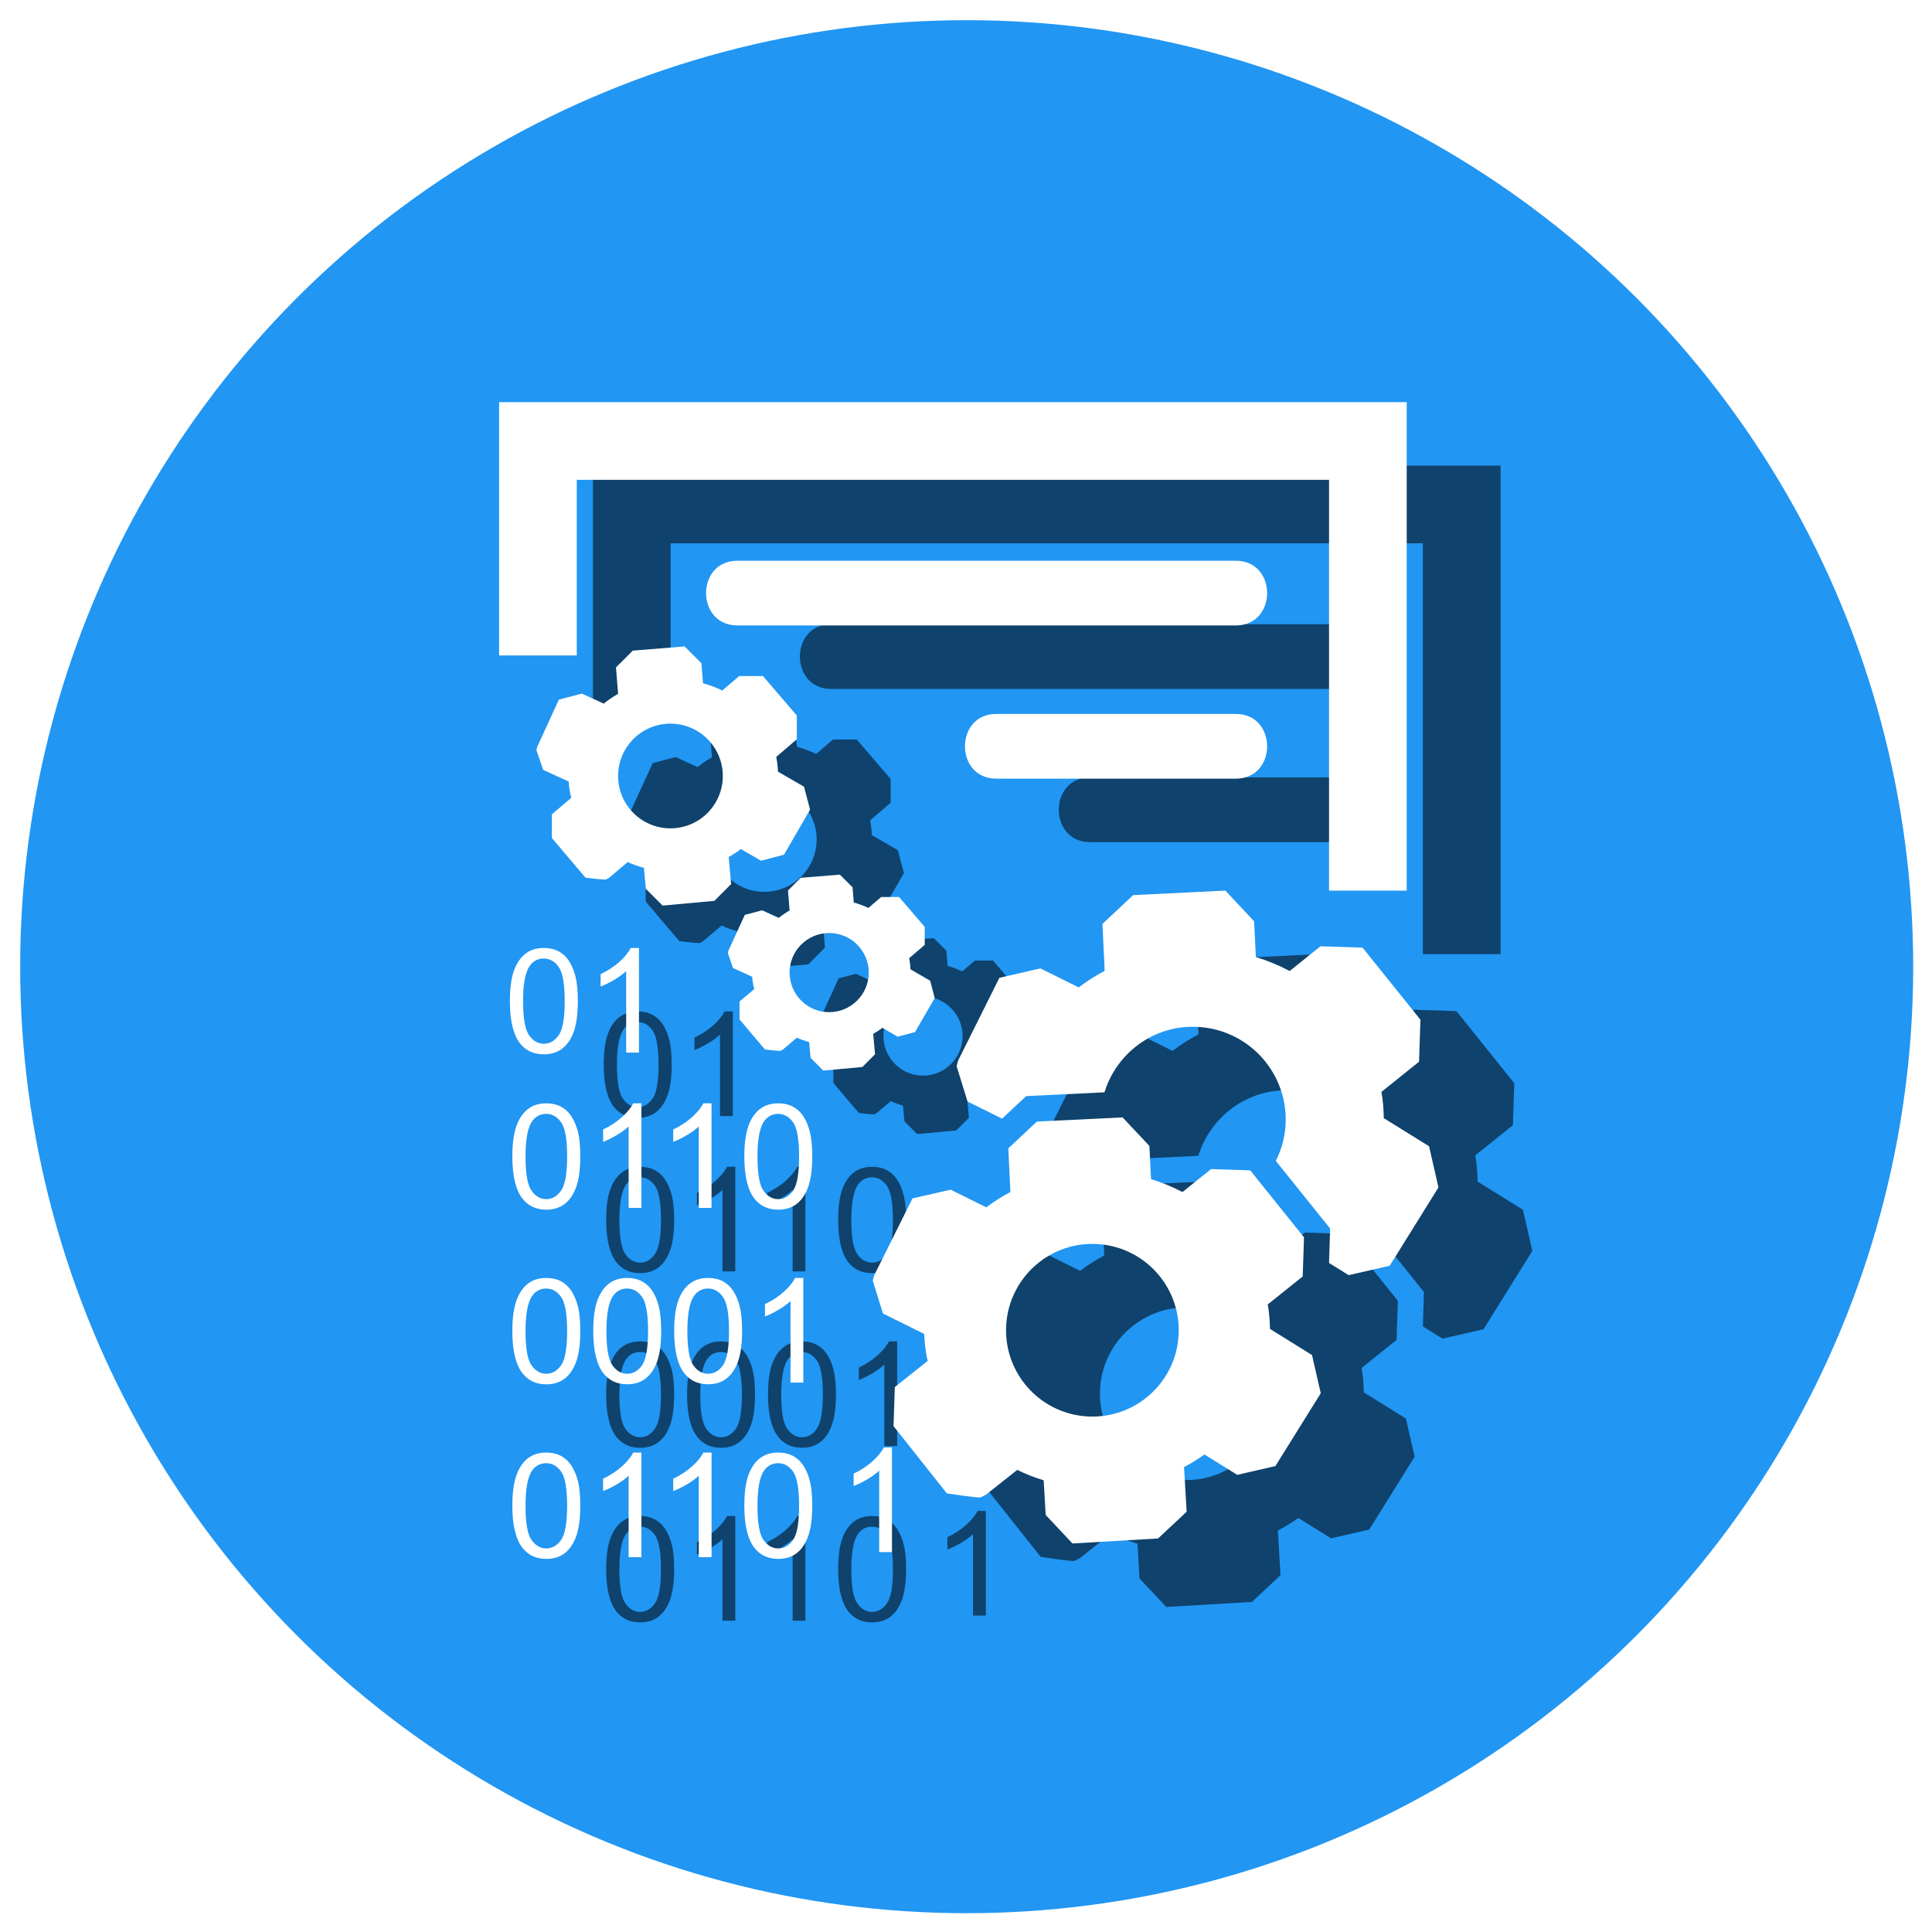 <?xml version="1.0" encoding="UTF-8" standalone="no"?>
<!-- Created with Inkscape (http://www.inkscape.org/) -->

<svg
   xmlns:dc="http://purl.org/dc/elements/1.1/"
   xmlns:cc="http://creativecommons.org/ns#"
   xmlns:rdf="http://www.w3.org/1999/02/22-rdf-syntax-ns#"
   xmlns:svg="http://www.w3.org/2000/svg"
   xmlns="http://www.w3.org/2000/svg"
   xmlns:sodipodi="http://sodipodi.sourceforge.net/DTD/sodipodi-0.dtd"
   xmlns:inkscape="http://www.inkscape.org/namespaces/inkscape"
   width="800"
   height="800"
   viewBox="0 0 800 800"
   id="svg5314"
   version="1.1"
   inkscape:version="0.91 r13725"
   enable-background="new"
   sodipodi:docname="whoisgeek.svg">
  <defs
     id="defs5316">
    <filter
       inkscape:collect="always"
       style="color-interpolation-filters:sRGB"
       id="filter7426"
       x="-0.048"
       width="1.096"
       y="-0.039"
       height="1.078">
      <feGaussianBlur
         inkscape:collect="always"
         stdDeviation="0.729"
         id="feGaussianBlur7428" />
    </filter>
  </defs>
  <sodipodi:namedview
     id="base"
     pagecolor="#ffffff"
     bordercolor="#666666"
     borderopacity="1.0"
     inkscape:pageopacity="0.0"
     inkscape:pageshadow="2"
     inkscape:zoom="0.35"
     inkscape:cx="0.71428571"
     inkscape:cy="62.857143"
     inkscape:document-units="px"
     inkscape:current-layer="layer2"
     showgrid="false"
     units="px"
     inkscape:window-width="1366"
     inkscape:window-height="694"
     inkscape:window-x="0"
     inkscape:window-y="32"
     inkscape:window-maximized="1" />
  <g
     inkscape:label="Layer 1"
     inkscape:groupmode="layer"
     id="layer1"
     transform="translate(0,-252.362)">
    <circle
       style="opacity:1;fill:#2196f3;fill-opacity:1;stroke:#2196f3;stroke-width:1;stroke-opacity:1"
       id="path5866"
       cx="400.286"
       cy="652.648"
       r="391.429" />
  </g>
  <g
     inkscape:groupmode="layer"
     id="layer2"
     inkscape:label="Layer 2"
     style="display:inline">
    <g
       style="opacity:0.556;fill:#000000;fill-opacity:1;filter:url(#filter7426)"
       id="g7376"
       transform="matrix(10.721,0,0,10.721,200.519,192.804)">
      <g
         style="fill:#000000;fill-opacity:1"
         id="g7378">
        <g
           style="fill:#000000;fill-opacity:1"
           id="g7380">
          <path
             style="fill:#000000;fill-opacity:1"
             id="path7382"
             d="m 13.16,18.613 c 0,0 -0.063,-0.694 -0.094,-1.042 0.164,-0.094 0.321,-0.196 0.468,-0.31 0.261,0.15 0.781,0.451 0.781,0.451 l 0.887,-0.233 1.006,-1.739 -0.233,-0.887 c 0,0 -0.67,-0.389 -1.005,-0.581 -0.009,-0.193 -0.03,-0.385 -0.069,-0.569 0.266,-0.229 0.796,-0.682 0.796,-0.682 l 0,-0.917 -1.309,-1.526 -0.917,0 c 0,0 -0.435,0.372 -0.652,0.559 C 12.583,11.023 12.334,10.929 12.074,10.858 12.053,10.6 12.011,10.083 12.011,10.083 L 11.363,9.435 9.36,9.597 8.712,10.245 c 0,0 0.055,0.681 0.082,1.021 C 8.598,11.377 8.413,11.503 8.24,11.644 7.959,11.514 7.394,11.257 7.394,11.257 l -0.887,0.232 -0.839,1.828 -0.029,0.125 0.263,0.762 c 0,0 0.654,0.299 0.982,0.449 0.014,0.216 0.047,0.425 0.101,0.63 -0.25,0.21 -0.749,0.635 -0.749,0.635 l 0,0.916 1.299,1.534 c 0,0 0.755,0.09 0.796,0.067 0.041,-0.022 0.122,-0.067 0.122,-0.067 0,0 0.475,-0.402 0.712,-0.604 0.2,0.09 0.409,0.165 0.626,0.224 0.024,0.27 0.074,0.809 0.074,0.809 l 0.648,0.648 2,-0.183 0.647,-0.649 z m -2.345,-2.152 c -1.116,0 -2.021,-0.905 -2.021,-2.021 0,-1.117 0.905,-2.022 2.021,-2.022 1.118,0 2.023,0.905 2.023,2.022 0,1.115 -0.905,2.021 -2.023,2.021 z"
             inkscape:connector-curvature="0" />
          <path
             style="fill:#000000;fill-opacity:1"
             id="path7384"
             d="m 18.718,25.188 c 0,0 -0.048,-0.525 -0.071,-0.789 0.124,-0.07 0.243,-0.147 0.354,-0.233 0.197,0.112 0.59,0.341 0.59,0.341 l 0.671,-0.176 0.761,-1.315 -0.176,-0.67 c 0,0 -0.506,-0.294 -0.76,-0.439 -0.006,-0.146 -0.022,-0.291 -0.052,-0.43 0.201,-0.172 0.602,-0.516 0.602,-0.516 l 0,-0.693 -0.99,-1.154 -0.694,0 c 0,0 -0.329,0.281 -0.493,0.422 C 18.282,19.45 18.093,19.379 17.897,19.325 17.881,19.13 17.85,18.739 17.85,18.739 l -0.49,-0.49 -1.514,0.123 -0.49,0.49 c 0,0 0.042,0.515 0.062,0.771 -0.148,0.084 -0.289,0.18 -0.419,0.286 -0.212,-0.098 -0.639,-0.292 -0.639,-0.292 l -0.671,0.176 -0.634,1.382 -0.022,0.094 0.199,0.576 c 0,0 0.495,0.226 0.742,0.339 0.011,0.164 0.036,0.32 0.077,0.477 -0.189,0.159 -0.566,0.479 -0.566,0.479 l 0,0.693 0.982,1.16 c 0,0 0.571,0.068 0.602,0.051 0.031,-0.017 0.092,-0.051 0.092,-0.051 0,0 0.359,-0.305 0.538,-0.456 0.151,0.067 0.309,0.125 0.474,0.169 0.019,0.204 0.056,0.611 0.056,0.611 l 0.49,0.49 1.512,-0.139 0.487,-0.49 z m -1.773,-1.627 c -0.844,0 -1.528,-0.686 -1.528,-1.529 0,-0.844 0.684,-1.528 1.528,-1.528 0.845,0 1.53,0.685 1.53,1.528 0,0.843 -0.685,1.529 -1.53,1.529 z"
             inkscape:connector-curvature="0" />
          <path
             style="fill:#000000;fill-opacity:1"
             id="path7386"
             d="m 32.653,6.125 c -6.418,0 -12.835,0 -19.253,0 -1.612,0 -1.612,2.5 0,2.5 6.418,0 12.835,0 19.253,0 1.612,0 1.612,-2.5 0,-2.5 z"
             inkscape:connector-curvature="0" />
          <path
             style="fill:#000000;fill-opacity:1"
             id="path7388"
             d="m 32.653,12.042 c -6.418,0 -2.836,0 -9.254,0 -1.611,0 -1.611,2.5 0,2.5 6.418,0 2.836,0 9.254,0 1.612,0 1.612,-2.5 0,-2.5 z"
             inkscape:connector-curvature="0" />
          <polygon
             style="fill:#000000;fill-opacity:1"
             id="polygon7390"
             points="7.198,3 36.253,3 36.253,18.867 39.253,18.867 39.253,0 4.198,0 4.198,9.784 7.198,9.784 " />
          <path
             style="fill:#000000;fill-opacity:1"
             id="path7392"
             d="m 33.97,35.793 c -0.004,-0.319 -0.029,-0.637 -0.084,-0.943 0.449,-0.361 1.35,-1.082 1.35,-1.082 l 0.049,-1.511 -2.076,-2.586 -1.514,-0.049 c 0,0 -0.736,0.592 -1.104,0.887 -0.383,-0.2 -0.789,-0.369 -1.213,-0.5 -0.021,-0.427 -0.064,-1.282 -0.064,-1.282 l -1.035,-1.102 -3.309,0.161 -1.104,1.034 c 0,0 0.055,1.125 0.08,1.687 -0.328,0.173 -0.641,0.372 -0.933,0.593 -0.457,-0.228 -1.374,-0.683 -1.374,-0.683 l -1.475,0.337 -1.479,2.97 -0.055,0.203 0.392,1.271 c 0,0 1.063,0.526 1.595,0.791 0.012,0.357 0.056,0.705 0.133,1.043 -0.423,0.334 -1.269,1.009 -1.269,1.009 l -0.049,1.509 2.06,2.598 c 0,0 1.24,0.188 1.308,0.153 0.068,-0.035 0.204,-0.104 0.204,-0.104 0,0 0.805,-0.638 1.207,-0.957 0.324,0.16 0.664,0.295 1.02,0.402 0.025,0.446 0.078,1.338 0.078,1.338 l 1.035,1.102 3.305,-0.194 1.104,-1.032 c 0,0 -0.066,-1.149 -0.1,-1.724 0.273,-0.146 0.539,-0.308 0.789,-0.487 0.42,0.262 1.264,0.786 1.264,0.786 l 1.475,-0.338 1.752,-2.813 -0.338,-1.476 c 0.002,-0.001 -1.082,-0.675 -1.625,-1.011 z m -6.965,3.386 C 25.165,39.12 23.72,37.58 23.78,35.741 c 0.059,-1.844 1.6,-3.286 3.439,-3.228 1.842,0.06 3.285,1.599 3.227,3.442 -0.06,1.841 -1.599,3.283 -3.441,3.224 z"
             inkscape:connector-curvature="0" />
          <path
             style="fill:#000000;fill-opacity:1"
             id="path7394"
             d="m 40.116,28.74 c 0,0 -1.166,-0.725 -1.75,-1.086 -0.004,-0.344 -0.029,-0.684 -0.09,-1.013 0.484,-0.389 1.453,-1.165 1.453,-1.165 l 0.053,-1.625 -2.234,-2.782 -1.627,-0.053 c 0,0 -0.793,0.635 -1.188,0.955 -0.412,-0.217 -0.848,-0.399 -1.307,-0.539 -0.021,-0.46 -0.066,-1.379 -0.066,-1.379 l -1.111,-1.187 -3.562,0.174 -1.186,1.112 c 0,0 0.059,1.209 0.086,1.813 -0.354,0.187 -0.689,0.399 -1.002,0.64 -0.492,-0.246 -1.48,-0.734 -1.48,-0.734 l -1.584,0.363 -1.593,3.192 -0.06,0.22 0.423,1.366 c 0,0 0.746,0.37 1.335,0.662 l 0.66,-0.619 0.27,-0.251 0.367,-0.018 2.656,-0.129 c 0.465,-1.506 1.877,-2.584 3.527,-2.53 1.982,0.063 3.535,1.719 3.471,3.7 -0.016,0.533 -0.156,1.031 -0.379,1.479 l 1.865,2.324 0.232,0.289 -0.012,0.37 -0.031,0.958 c 0.387,0.24 0.758,0.471 0.758,0.471 l 1.586,-0.363 1.883,-3.025 -0.363,-1.59 z"
             inkscape:connector-curvature="0" />
          <path
             style="fill:#000000;fill-opacity:1"
             id="path7396"
             d="m 5.927,25.189 c 0.294,0 0.537,-0.08 0.73,-0.238 C 6.85,24.794 6.996,24.57 7.093,24.281 7.19,23.99 7.239,23.609 7.239,23.136 7.239,22.738 7.208,22.42 7.149,22.187 7.088,21.95 7.004,21.751 6.899,21.586 6.791,21.423 6.657,21.297 6.495,21.211 6.332,21.125 6.143,21.081 5.927,21.081 c -0.293,0 -0.536,0.078 -0.729,0.236 -0.193,0.157 -0.339,0.38 -0.438,0.67 -0.096,0.292 -0.146,0.673 -0.146,1.149 0,0.756 0.132,1.301 0.396,1.637 0.223,0.277 0.528,0.416 0.917,0.416 z M 5.378,21.778 c 0.135,-0.192 0.317,-0.289 0.544,-0.289 0.23,0 0.422,0.109 0.578,0.326 0.154,0.218 0.232,0.658 0.232,1.32 0,0.659 -0.078,1.098 -0.232,1.316 -0.155,0.221 -0.346,0.33 -0.572,0.33 -0.227,0 -0.418,-0.109 -0.572,-0.328 C 5.201,24.234 5.124,23.795 5.124,23.135 5.122,22.477 5.207,22.023 5.378,21.778 Z"
             inkscape:connector-curvature="0" />
          <path
             style="fill:#000000;fill-opacity:1"
             id="path7398"
             d="m 8.843,21.619 c -0.207,0.185 -0.449,0.342 -0.725,0.473 l 0,0.477 c 0.154,-0.056 0.328,-0.141 0.521,-0.254 0.193,-0.113 0.348,-0.228 0.467,-0.34 l 0,3.147 0.494,0 0,-4.04 -0.319,0 C 9.196,21.256 9.05,21.434 8.843,21.619 Z"
             inkscape:connector-curvature="0" />
          <path
             style="fill:#000000;fill-opacity:1"
             id="path7400"
             d="M 6.993,27.587 C 6.886,27.424 6.753,27.298 6.589,27.212 6.426,27.126 6.237,27.082 6.021,27.082 c -0.292,0 -0.536,0.078 -0.729,0.236 -0.193,0.156 -0.337,0.379 -0.436,0.67 -0.097,0.289 -0.147,0.673 -0.147,1.147 0,0.756 0.133,1.302 0.398,1.636 0.221,0.278 0.525,0.418 0.914,0.418 0.294,0 0.538,-0.08 0.732,-0.238 0.191,-0.158 0.337,-0.383 0.435,-0.672 0.097,-0.289 0.146,-0.67 0.146,-1.144 0,-0.397 -0.03,-0.716 -0.09,-0.95 C 7.182,27.949 7.098,27.751 6.993,27.587 Z m -0.4,2.866 c -0.155,0.22 -0.345,0.33 -0.572,0.33 -0.227,0 -0.417,-0.11 -0.572,-0.329 -0.155,-0.218 -0.23,-0.658 -0.23,-1.318 0,-0.659 0.083,-1.112 0.253,-1.358 0.135,-0.191 0.317,-0.289 0.544,-0.289 0.231,0 0.423,0.109 0.578,0.326 0.155,0.219 0.232,0.658 0.232,1.32 -10e-4,0.661 -0.078,1.099 -0.233,1.318 z"
             inkscape:connector-curvature="0" />
          <path
             style="fill:#000000;fill-opacity:1"
             id="path7402"
             d="m 9.695,31.121 0,-4.04 -0.319,0 C 9.291,27.255 9.144,27.434 8.938,27.619 8.732,27.804 8.49,27.961 8.214,28.092 l 0,0.477 c 0.153,-0.056 0.327,-0.141 0.52,-0.254 0.193,-0.113 0.349,-0.228 0.467,-0.34 l 0,3.147 0.494,-0.001 0,0 z"
             inkscape:connector-curvature="0" />
          <path
             style="fill:#000000;fill-opacity:1"
             id="path7404"
             d="m 12.403,31.121 0,-4.04 -0.318,0 c -0.085,0.174 -0.232,0.353 -0.438,0.538 -0.206,0.185 -0.448,0.342 -0.724,0.473 l 0,0.477 c 0.152,-0.056 0.327,-0.141 0.52,-0.254 0.193,-0.113 0.35,-0.228 0.467,-0.34 l 0,3.147 0.493,-0.001 0,0 z"
             inkscape:connector-curvature="0" />
          <path
             style="fill:#000000;fill-opacity:1"
             id="path7406"
             d="m 15.952,27.587 c -0.107,-0.163 -0.24,-0.289 -0.404,-0.375 -0.163,-0.086 -0.352,-0.13 -0.567,-0.13 -0.293,0 -0.537,0.078 -0.73,0.236 -0.193,0.156 -0.337,0.379 -0.436,0.67 -0.097,0.291 -0.146,0.673 -0.146,1.148 0,0.756 0.132,1.301 0.397,1.637 0.221,0.277 0.526,0.416 0.915,0.416 0.293,0 0.537,-0.08 0.73,-0.238 0.193,-0.157 0.337,-0.381 0.435,-0.67 0.097,-0.291 0.147,-0.672 0.147,-1.145 0,-0.398 -0.031,-0.716 -0.092,-0.949 -0.059,-0.238 -0.142,-0.436 -0.249,-0.6 z m -0.4,2.866 c -0.155,0.22 -0.345,0.33 -0.571,0.33 -0.228,0 -0.418,-0.11 -0.574,-0.329 -0.155,-0.218 -0.23,-0.658 -0.23,-1.318 0,-0.659 0.085,-1.112 0.253,-1.358 0.137,-0.191 0.317,-0.289 0.544,-0.289 0.231,0 0.423,0.109 0.578,0.326 0.155,0.219 0.232,0.658 0.232,1.32 10e-4,0.661 -0.076,1.099 -0.232,1.318 z"
             inkscape:connector-curvature="0" />
          <path
             style="fill:#000000;fill-opacity:1"
             id="path7408"
             d="M 6.993,34.332 C 6.886,34.168 6.753,34.043 6.589,33.956 6.426,33.87 6.237,33.826 6.021,33.826 c -0.292,0 -0.536,0.078 -0.729,0.236 -0.193,0.156 -0.337,0.381 -0.436,0.67 -0.097,0.291 -0.147,0.672 -0.147,1.148 0,0.757 0.133,1.302 0.398,1.636 0.221,0.278 0.525,0.419 0.914,0.419 0.294,0 0.538,-0.08 0.732,-0.238 0.191,-0.158 0.337,-0.383 0.435,-0.672 0.097,-0.289 0.146,-0.672 0.146,-1.145 0,-0.396 -0.03,-0.716 -0.09,-0.95 C 7.182,34.695 7.098,34.496 6.993,34.332 Z m -0.4,2.867 c -0.155,0.219 -0.345,0.328 -0.572,0.328 -0.227,0 -0.417,-0.108 -0.572,-0.328 -0.155,-0.219 -0.23,-0.657 -0.23,-1.318 0,-0.659 0.083,-1.111 0.253,-1.357 0.135,-0.191 0.317,-0.289 0.544,-0.289 0.231,0 0.423,0.109 0.578,0.326 0.155,0.219 0.232,0.658 0.232,1.32 -10e-4,0.659 -0.078,1.098 -0.233,1.318 z"
             inkscape:connector-curvature="0" />
          <path
             style="fill:#000000;fill-opacity:1"
             id="path7410"
             d="M 10.119,34.332 C 10.011,34.168 9.877,34.043 9.715,33.956 9.552,33.87 9.363,33.826 9.147,33.826 c -0.292,0 -0.536,0.078 -0.729,0.236 -0.193,0.156 -0.339,0.381 -0.438,0.67 -0.097,0.291 -0.146,0.672 -0.146,1.147 0,0.757 0.132,1.302 0.396,1.636 0.222,0.278 0.526,0.418 0.915,0.418 0.294,0 0.538,-0.078 0.73,-0.238 0.193,-0.157 0.339,-0.381 0.436,-0.672 0.097,-0.289 0.146,-0.67 0.146,-1.144 0,-0.397 -0.031,-0.716 -0.09,-0.95 -0.059,-0.234 -0.143,-0.433 -0.248,-0.597 z m -0.4,2.867 C 9.564,37.418 9.374,37.527 9.147,37.527 8.92,37.527 8.729,37.419 8.575,37.199 8.42,36.98 8.343,36.542 8.343,35.881 c 0,-0.659 0.085,-1.111 0.255,-1.357 0.135,-0.191 0.317,-0.289 0.544,-0.289 0.231,0 0.423,0.109 0.578,0.326 0.154,0.219 0.232,0.658 0.232,1.32 -10e-4,0.659 -0.079,1.098 -0.233,1.318 z"
             inkscape:connector-curvature="0" />
          <path
             style="fill:#000000;fill-opacity:1"
             id="path7412"
             d="m 13.243,34.332 c -0.106,-0.164 -0.24,-0.289 -0.402,-0.376 -0.165,-0.086 -0.354,-0.13 -0.568,-0.13 -0.292,0 -0.536,0.078 -0.729,0.236 -0.194,0.156 -0.339,0.381 -0.438,0.67 -0.097,0.291 -0.146,0.672 -0.146,1.147 0,0.757 0.132,1.302 0.396,1.636 0.222,0.278 0.526,0.418 0.915,0.418 0.293,0 0.538,-0.078 0.73,-0.238 0.193,-0.157 0.337,-0.381 0.435,-0.672 0.097,-0.289 0.147,-0.67 0.147,-1.144 0,-0.397 -0.031,-0.716 -0.092,-0.95 -0.057,-0.234 -0.141,-0.433 -0.248,-0.597 z m -0.399,2.867 c -0.154,0.219 -0.346,0.328 -0.571,0.328 -0.228,0 -0.418,-0.108 -0.573,-0.328 -0.155,-0.219 -0.231,-0.657 -0.231,-1.318 0,-0.659 0.085,-1.111 0.254,-1.357 0.136,-0.191 0.318,-0.289 0.544,-0.289 0.23,0 0.423,0.109 0.578,0.326 0.155,0.219 0.233,0.658 0.233,1.32 -10e-4,0.659 -0.079,1.098 -0.234,1.318 z"
             inkscape:connector-curvature="0" />
          <path
             style="fill:#000000;fill-opacity:1"
             id="path7414"
             d="m 15.948,37.865 0,-4.039 -0.318,0 c -0.086,0.174 -0.233,0.353 -0.44,0.537 -0.207,0.186 -0.448,0.343 -0.724,0.474 l 0,0.478 c 0.154,-0.058 0.327,-0.143 0.52,-0.256 0.193,-0.113 0.35,-0.228 0.467,-0.34 l 0,3.148 0.495,0 0,-0.002 z"
             inkscape:connector-curvature="0" />
          <path
             style="fill:#000000;fill-opacity:1"
             id="path7416"
             d="m 18.615,40.912 c -0.207,0.185 -0.449,0.342 -0.725,0.473 l 0,0.477 c 0.154,-0.057 0.328,-0.141 0.521,-0.254 0.193,-0.112 0.348,-0.227 0.467,-0.34 l 0,3.147 0.494,0 0,-4.041 -0.319,0 c -0.086,0.174 -0.232,0.353 -0.438,0.538 z"
             inkscape:connector-curvature="0" />
          <path
             style="fill:#000000;fill-opacity:1"
             id="path7418"
             d="M 6.993,41.076 C 6.886,40.913 6.753,40.788 6.589,40.701 6.426,40.613 6.237,40.57 6.021,40.57 c -0.292,0 -0.536,0.078 -0.729,0.235 -0.193,0.157 -0.337,0.382 -0.436,0.671 -0.097,0.291 -0.147,0.674 -0.147,1.149 0,0.756 0.133,1.3 0.398,1.636 0.221,0.276 0.525,0.416 0.914,0.416 0.294,0 0.538,-0.078 0.732,-0.236 0.191,-0.158 0.337,-0.384 0.435,-0.674 0.097,-0.289 0.146,-0.671 0.146,-1.142 0,-0.399 -0.03,-0.718 -0.09,-0.951 C 7.182,41.439 7.098,41.24 6.993,41.076 Z m -0.4,2.867 c -0.155,0.22 -0.345,0.33 -0.572,0.33 -0.227,0 -0.417,-0.11 -0.572,-0.33 -0.155,-0.219 -0.23,-0.656 -0.23,-1.316 0,-0.661 0.083,-1.113 0.253,-1.359 0.135,-0.191 0.317,-0.287 0.544,-0.287 0.231,0 0.423,0.107 0.578,0.326 0.155,0.217 0.232,0.657 0.232,1.32 -10e-4,0.658 -0.078,1.097 -0.233,1.316 z"
             inkscape:connector-curvature="0" />
          <path
             style="fill:#000000;fill-opacity:1"
             id="path7420"
             d="M 8.938,41.107 C 8.731,41.293 8.49,41.449 8.214,41.581 l 0,0.477 c 0.153,-0.057 0.327,-0.141 0.52,-0.254 0.193,-0.112 0.349,-0.228 0.467,-0.34 l 0,3.147 0.494,0 0,-4.041 -0.319,0 c -0.085,0.175 -0.232,0.353 -0.438,0.537 z"
             inkscape:connector-curvature="0" />
          <path
             style="fill:#000000;fill-opacity:1"
             id="path7422"
             d="m 11.647,41.107 c -0.207,0.186 -0.448,0.342 -0.724,0.474 l 0,0.477 c 0.152,-0.057 0.327,-0.141 0.52,-0.254 0.193,-0.112 0.35,-0.228 0.467,-0.34 l 0,3.147 0.494,0 0,-4.041 -0.318,0 C 12,40.745 11.853,40.923 11.647,41.107 Z"
             inkscape:connector-curvature="0" />
          <path
             style="fill:#000000;fill-opacity:1"
             id="path7424"
             d="m 15.952,41.076 c -0.107,-0.163 -0.24,-0.288 -0.404,-0.375 -0.163,-0.088 -0.352,-0.131 -0.567,-0.131 -0.293,0 -0.537,0.078 -0.73,0.235 -0.193,0.157 -0.337,0.382 -0.436,0.671 -0.097,0.291 -0.146,0.674 -0.146,1.149 0,0.756 0.132,1.3 0.397,1.636 0.221,0.276 0.526,0.416 0.915,0.416 0.293,0 0.537,-0.078 0.73,-0.236 0.193,-0.158 0.337,-0.384 0.435,-0.674 0.097,-0.289 0.147,-0.671 0.147,-1.142 0,-0.399 -0.031,-0.718 -0.092,-0.951 -0.059,-0.235 -0.142,-0.434 -0.249,-0.598 z m -0.4,2.867 c -0.155,0.22 -0.345,0.33 -0.571,0.33 -0.228,0 -0.418,-0.11 -0.574,-0.33 -0.155,-0.219 -0.23,-0.656 -0.23,-1.316 0,-0.661 0.085,-1.113 0.253,-1.359 0.137,-0.191 0.317,-0.287 0.544,-0.287 0.231,0 0.423,0.107 0.578,0.326 0.155,0.217 0.232,0.657 0.232,1.32 10e-4,0.658 -0.076,1.097 -0.232,1.316 z"
             inkscape:connector-curvature="0" />
        </g>
      </g>
    </g>
    <g
       transform="matrix(10.721,0,0,10.721,161.661,166.519)"
       id="g3"
       style="fill:#ffffff;fill-opacity:1">
      <g
         id="_x31_86_50_"
         style="fill:#ffffff;fill-opacity:1">
        <g
           id="g6"
           style="fill:#ffffff;fill-opacity:1">
          <path
             inkscape:connector-curvature="0"
             d="m 13.16,18.613 c 0,0 -0.063,-0.694 -0.094,-1.042 0.164,-0.094 0.321,-0.196 0.468,-0.31 0.261,0.15 0.781,0.451 0.781,0.451 l 0.887,-0.233 1.006,-1.739 -0.233,-0.887 c 0,0 -0.67,-0.389 -1.005,-0.581 -0.009,-0.193 -0.03,-0.385 -0.069,-0.569 0.266,-0.229 0.796,-0.682 0.796,-0.682 l 0,-0.917 -1.309,-1.526 -0.917,0 c 0,0 -0.435,0.372 -0.652,0.559 C 12.583,11.023 12.334,10.929 12.074,10.858 12.053,10.6 12.011,10.083 12.011,10.083 L 11.363,9.435 9.36,9.597 8.712,10.245 c 0,0 0.055,0.681 0.082,1.021 C 8.598,11.377 8.413,11.503 8.24,11.644 7.959,11.514 7.394,11.257 7.394,11.257 l -0.887,0.232 -0.839,1.828 -0.029,0.125 0.263,0.762 c 0,0 0.654,0.299 0.982,0.449 0.014,0.216 0.047,0.425 0.101,0.63 -0.25,0.21 -0.749,0.635 -0.749,0.635 l 0,0.916 1.299,1.534 c 0,0 0.755,0.09 0.796,0.067 0.041,-0.022 0.122,-0.067 0.122,-0.067 0,0 0.475,-0.402 0.712,-0.604 0.2,0.09 0.409,0.165 0.626,0.224 0.024,0.27 0.074,0.809 0.074,0.809 l 0.648,0.648 2,-0.183 0.647,-0.649 z m -2.345,-2.152 c -1.116,0 -2.021,-0.905 -2.021,-2.021 0,-1.117 0.905,-2.022 2.021,-2.022 1.118,0 2.023,0.905 2.023,2.022 0,1.115 -0.905,2.021 -2.023,2.021 z"
             id="path8"
             style="fill:#ffffff;fill-opacity:1" />
          <path
             inkscape:connector-curvature="0"
             d="m 18.718,25.188 c 0,0 -0.048,-0.525 -0.071,-0.789 0.124,-0.07 0.243,-0.147 0.354,-0.233 0.197,0.112 0.59,0.341 0.59,0.341 l 0.671,-0.176 0.761,-1.315 -0.176,-0.67 c 0,0 -0.506,-0.294 -0.76,-0.439 -0.006,-0.146 -0.022,-0.291 -0.052,-0.43 0.201,-0.172 0.602,-0.516 0.602,-0.516 l 0,-0.693 -0.99,-1.154 -0.694,0 c 0,0 -0.329,0.281 -0.493,0.422 C 18.282,19.45 18.093,19.379 17.897,19.325 17.881,19.13 17.85,18.739 17.85,18.739 l -0.49,-0.49 -1.514,0.123 -0.49,0.49 c 0,0 0.042,0.515 0.062,0.771 -0.148,0.084 -0.289,0.18 -0.419,0.286 -0.212,-0.098 -0.639,-0.292 -0.639,-0.292 l -0.671,0.176 -0.634,1.382 -0.022,0.094 0.199,0.576 c 0,0 0.495,0.226 0.742,0.339 0.011,0.164 0.036,0.32 0.077,0.477 -0.189,0.159 -0.566,0.479 -0.566,0.479 l 0,0.693 0.982,1.16 c 0,0 0.571,0.068 0.602,0.051 0.031,-0.017 0.092,-0.051 0.092,-0.051 0,0 0.359,-0.305 0.538,-0.456 0.151,0.067 0.309,0.125 0.474,0.169 0.019,0.204 0.056,0.611 0.056,0.611 l 0.49,0.49 1.512,-0.139 0.487,-0.49 z m -1.773,-1.627 c -0.844,0 -1.528,-0.686 -1.528,-1.529 0,-0.844 0.684,-1.528 1.528,-1.528 0.845,0 1.53,0.685 1.53,1.528 0,0.843 -0.685,1.529 -1.53,1.529 z"
             id="path10"
             style="fill:#ffffff;fill-opacity:1" />
          <path
             inkscape:connector-curvature="0"
             d="m 32.653,6.125 c -6.418,0 -12.835,0 -19.253,0 -1.612,0 -1.612,2.5 0,2.5 6.418,0 12.835,0 19.253,0 1.612,0 1.612,-2.5 0,-2.5 z"
             id="path12"
             style="fill:#ffffff;fill-opacity:1" />
          <path
             inkscape:connector-curvature="0"
             d="m 32.653,12.042 c -6.418,0 -2.836,0 -9.254,0 -1.611,0 -1.611,2.5 0,2.5 6.418,0 2.836,0 9.254,0 1.612,0 1.612,-2.5 0,-2.5 z"
             id="path14"
             style="fill:#ffffff;fill-opacity:1" />
          <polygon
             points="36.253,18.867 39.253,18.867 39.253,0 4.198,0 4.198,9.784 7.198,9.784 7.198,3 36.253,3 "
             id="polygon16"
             style="fill:#ffffff;fill-opacity:1" />
          <path
             inkscape:connector-curvature="0"
             d="m 33.97,35.793 c -0.004,-0.319 -0.029,-0.637 -0.084,-0.943 0.449,-0.361 1.35,-1.082 1.35,-1.082 l 0.049,-1.511 -2.076,-2.586 -1.514,-0.049 c 0,0 -0.736,0.592 -1.104,0.887 -0.383,-0.2 -0.789,-0.369 -1.213,-0.5 -0.021,-0.427 -0.064,-1.282 -0.064,-1.282 l -1.035,-1.102 -3.309,0.161 -1.104,1.034 c 0,0 0.055,1.125 0.08,1.687 -0.328,0.173 -0.641,0.372 -0.933,0.593 -0.457,-0.228 -1.374,-0.683 -1.374,-0.683 l -1.475,0.337 -1.479,2.97 -0.055,0.203 0.392,1.271 c 0,0 1.063,0.526 1.595,0.791 0.012,0.357 0.056,0.705 0.133,1.043 -0.423,0.334 -1.269,1.009 -1.269,1.009 l -0.049,1.509 2.06,2.598 c 0,0 1.24,0.188 1.308,0.153 0.068,-0.035 0.204,-0.104 0.204,-0.104 0,0 0.805,-0.638 1.207,-0.957 0.324,0.16 0.664,0.295 1.02,0.402 0.025,0.446 0.078,1.338 0.078,1.338 l 1.035,1.102 3.305,-0.194 1.104,-1.032 c 0,0 -0.066,-1.149 -0.1,-1.724 0.273,-0.146 0.539,-0.308 0.789,-0.487 0.42,0.262 1.264,0.786 1.264,0.786 l 1.475,-0.338 1.752,-2.813 -0.338,-1.476 c 0.002,-0.001 -1.082,-0.675 -1.625,-1.011 z m -6.965,3.386 C 25.165,39.12 23.72,37.58 23.78,35.741 c 0.059,-1.844 1.6,-3.286 3.439,-3.228 1.842,0.06 3.285,1.599 3.227,3.442 -0.06,1.841 -1.599,3.283 -3.441,3.224 z"
             id="path18"
             style="fill:#ffffff;fill-opacity:1" />
          <path
             inkscape:connector-curvature="0"
             d="m 40.116,28.74 c 0,0 -1.166,-0.725 -1.75,-1.086 -0.004,-0.344 -0.029,-0.684 -0.09,-1.013 0.484,-0.389 1.453,-1.165 1.453,-1.165 l 0.053,-1.625 -2.234,-2.782 -1.627,-0.053 c 0,0 -0.793,0.635 -1.188,0.955 -0.412,-0.217 -0.848,-0.399 -1.307,-0.539 -0.021,-0.46 -0.066,-1.379 -0.066,-1.379 l -1.111,-1.187 -3.562,0.174 -1.186,1.112 c 0,0 0.059,1.209 0.086,1.813 -0.354,0.187 -0.689,0.399 -1.002,0.64 -0.492,-0.246 -1.48,-0.734 -1.48,-0.734 l -1.584,0.363 -1.593,3.192 -0.06,0.22 0.423,1.366 c 0,0 0.746,0.37 1.335,0.662 l 0.66,-0.619 0.27,-0.251 0.367,-0.018 2.656,-0.129 c 0.465,-1.506 1.877,-2.584 3.527,-2.53 1.982,0.063 3.535,1.719 3.471,3.7 -0.016,0.533 -0.156,1.031 -0.379,1.479 l 1.865,2.324 0.232,0.289 -0.012,0.37 -0.031,0.958 c 0.387,0.24 0.758,0.471 0.758,0.471 l 1.586,-0.363 1.883,-3.025 -0.363,-1.59 z"
             id="path20"
             style="fill:#ffffff;fill-opacity:1" />
          <path
             inkscape:connector-curvature="0"
             d="m 5.927,25.189 c 0.294,0 0.537,-0.08 0.73,-0.238 C 6.85,24.794 6.996,24.57 7.093,24.281 7.19,23.99 7.239,23.609 7.239,23.136 7.239,22.738 7.208,22.42 7.149,22.187 7.088,21.95 7.004,21.751 6.899,21.586 6.791,21.423 6.657,21.297 6.495,21.211 6.332,21.125 6.143,21.081 5.927,21.081 c -0.293,0 -0.536,0.078 -0.729,0.236 -0.193,0.157 -0.339,0.38 -0.438,0.67 -0.096,0.292 -0.146,0.673 -0.146,1.149 0,0.756 0.132,1.301 0.396,1.637 0.223,0.277 0.528,0.416 0.917,0.416 z M 5.378,21.778 c 0.135,-0.192 0.317,-0.289 0.544,-0.289 0.23,0 0.422,0.109 0.578,0.326 0.154,0.218 0.232,0.658 0.232,1.32 0,0.659 -0.078,1.098 -0.232,1.316 -0.155,0.221 -0.346,0.33 -0.572,0.33 -0.227,0 -0.418,-0.109 -0.572,-0.328 C 5.201,24.234 5.124,23.795 5.124,23.135 5.122,22.477 5.207,22.023 5.378,21.778 Z"
             id="path22"
             style="fill:#ffffff;fill-opacity:1" />
          <path
             inkscape:connector-curvature="0"
             d="m 8.843,21.619 c -0.207,0.185 -0.449,0.342 -0.725,0.473 l 0,0.477 c 0.154,-0.056 0.328,-0.141 0.521,-0.254 0.193,-0.113 0.348,-0.228 0.467,-0.34 l 0,3.147 0.494,0 0,-4.04 -0.319,0 C 9.196,21.256 9.05,21.434 8.843,21.619 Z"
             id="path24"
             style="fill:#ffffff;fill-opacity:1" />
          <path
             inkscape:connector-curvature="0"
             d="M 6.993,27.587 C 6.886,27.424 6.753,27.298 6.589,27.212 6.426,27.126 6.237,27.082 6.021,27.082 c -0.292,0 -0.536,0.078 -0.729,0.236 -0.193,0.156 -0.337,0.379 -0.436,0.67 -0.097,0.289 -0.147,0.673 -0.147,1.147 0,0.756 0.133,1.302 0.398,1.636 0.221,0.278 0.525,0.418 0.914,0.418 0.294,0 0.538,-0.08 0.732,-0.238 0.191,-0.158 0.337,-0.383 0.435,-0.672 0.097,-0.289 0.146,-0.67 0.146,-1.144 0,-0.397 -0.03,-0.716 -0.09,-0.95 C 7.182,27.949 7.098,27.751 6.993,27.587 Z m -0.4,2.866 c -0.155,0.22 -0.345,0.33 -0.572,0.33 -0.227,0 -0.417,-0.11 -0.572,-0.329 -0.155,-0.218 -0.23,-0.658 -0.23,-1.318 0,-0.659 0.083,-1.112 0.253,-1.358 0.135,-0.191 0.317,-0.289 0.544,-0.289 0.231,0 0.423,0.109 0.578,0.326 0.155,0.219 0.232,0.658 0.232,1.32 -10e-4,0.661 -0.078,1.099 -0.233,1.318 z"
             id="path26"
             style="fill:#ffffff;fill-opacity:1" />
          <path
             inkscape:connector-curvature="0"
             d="m 9.695,31.121 0,-4.04 -0.319,0 C 9.291,27.255 9.144,27.434 8.938,27.619 8.732,27.804 8.49,27.961 8.214,28.092 l 0,0.477 c 0.153,-0.056 0.327,-0.141 0.52,-0.254 0.193,-0.113 0.349,-0.228 0.467,-0.34 l 0,3.147 0.494,-0.001 0,0 z"
             id="path28"
             style="fill:#ffffff;fill-opacity:1" />
          <path
             inkscape:connector-curvature="0"
             d="m 12.403,31.121 0,-4.04 -0.318,0 c -0.085,0.174 -0.232,0.353 -0.438,0.538 -0.206,0.185 -0.448,0.342 -0.724,0.473 l 0,0.477 c 0.152,-0.056 0.327,-0.141 0.52,-0.254 0.193,-0.113 0.35,-0.228 0.467,-0.34 l 0,3.147 0.493,-0.001 0,0 z"
             id="path30"
             style="fill:#ffffff;fill-opacity:1" />
          <path
             inkscape:connector-curvature="0"
             d="m 15.952,27.587 c -0.107,-0.163 -0.24,-0.289 -0.404,-0.375 -0.163,-0.086 -0.352,-0.13 -0.567,-0.13 -0.293,0 -0.537,0.078 -0.73,0.236 -0.193,0.156 -0.337,0.379 -0.436,0.67 -0.097,0.291 -0.146,0.673 -0.146,1.148 0,0.756 0.132,1.301 0.397,1.637 0.221,0.277 0.526,0.416 0.915,0.416 0.293,0 0.537,-0.08 0.73,-0.238 0.193,-0.157 0.337,-0.381 0.435,-0.67 0.097,-0.291 0.147,-0.672 0.147,-1.145 0,-0.398 -0.031,-0.716 -0.092,-0.949 -0.059,-0.238 -0.142,-0.436 -0.249,-0.6 z m -0.4,2.866 c -0.155,0.22 -0.345,0.33 -0.571,0.33 -0.228,0 -0.418,-0.11 -0.574,-0.329 -0.155,-0.218 -0.23,-0.658 -0.23,-1.318 0,-0.659 0.085,-1.112 0.253,-1.358 0.137,-0.191 0.317,-0.289 0.544,-0.289 0.231,0 0.423,0.109 0.578,0.326 0.155,0.219 0.232,0.658 0.232,1.32 10e-4,0.661 -0.076,1.099 -0.232,1.318 z"
             id="path32"
             style="fill:#ffffff;fill-opacity:1" />
          <path
             inkscape:connector-curvature="0"
             d="M 6.993,34.332 C 6.886,34.168 6.753,34.043 6.589,33.956 6.426,33.87 6.237,33.826 6.021,33.826 c -0.292,0 -0.536,0.078 -0.729,0.236 -0.193,0.156 -0.337,0.381 -0.436,0.67 -0.097,0.291 -0.147,0.672 -0.147,1.148 0,0.757 0.133,1.302 0.398,1.636 0.221,0.278 0.525,0.419 0.914,0.419 0.294,0 0.538,-0.08 0.732,-0.238 0.191,-0.158 0.337,-0.383 0.435,-0.672 0.097,-0.289 0.146,-0.672 0.146,-1.145 0,-0.396 -0.03,-0.716 -0.09,-0.95 C 7.182,34.695 7.098,34.496 6.993,34.332 Z m -0.4,2.867 c -0.155,0.219 -0.345,0.328 -0.572,0.328 -0.227,0 -0.417,-0.108 -0.572,-0.328 -0.155,-0.219 -0.23,-0.657 -0.23,-1.318 0,-0.659 0.083,-1.111 0.253,-1.357 0.135,-0.191 0.317,-0.289 0.544,-0.289 0.231,0 0.423,0.109 0.578,0.326 0.155,0.219 0.232,0.658 0.232,1.32 -10e-4,0.659 -0.078,1.098 -0.233,1.318 z"
             id="path34"
             style="fill:#ffffff;fill-opacity:1" />
          <path
             inkscape:connector-curvature="0"
             d="M 10.119,34.332 C 10.011,34.168 9.877,34.043 9.715,33.956 9.552,33.87 9.363,33.826 9.147,33.826 c -0.292,0 -0.536,0.078 -0.729,0.236 -0.193,0.156 -0.339,0.381 -0.438,0.67 -0.097,0.291 -0.146,0.672 -0.146,1.147 0,0.757 0.132,1.302 0.396,1.636 0.222,0.278 0.526,0.418 0.915,0.418 0.294,0 0.538,-0.078 0.73,-0.238 0.193,-0.157 0.339,-0.381 0.436,-0.672 0.097,-0.289 0.146,-0.67 0.146,-1.144 0,-0.397 -0.031,-0.716 -0.09,-0.95 -0.059,-0.234 -0.143,-0.433 -0.248,-0.597 z m -0.4,2.867 C 9.564,37.418 9.374,37.527 9.147,37.527 8.92,37.527 8.729,37.419 8.575,37.199 8.42,36.98 8.343,36.542 8.343,35.881 c 0,-0.659 0.085,-1.111 0.255,-1.357 0.135,-0.191 0.317,-0.289 0.544,-0.289 0.231,0 0.423,0.109 0.578,0.326 0.154,0.219 0.232,0.658 0.232,1.32 -10e-4,0.659 -0.079,1.098 -0.233,1.318 z"
             id="path36"
             style="fill:#ffffff;fill-opacity:1" />
          <path
             inkscape:connector-curvature="0"
             d="m 13.243,34.332 c -0.106,-0.164 -0.24,-0.289 -0.402,-0.376 -0.165,-0.086 -0.354,-0.13 -0.568,-0.13 -0.292,0 -0.536,0.078 -0.729,0.236 -0.194,0.156 -0.339,0.381 -0.438,0.67 -0.097,0.291 -0.146,0.672 -0.146,1.147 0,0.757 0.132,1.302 0.396,1.636 0.222,0.278 0.526,0.418 0.915,0.418 0.293,0 0.538,-0.078 0.73,-0.238 0.193,-0.157 0.337,-0.381 0.435,-0.672 0.097,-0.289 0.147,-0.67 0.147,-1.144 0,-0.397 -0.031,-0.716 -0.092,-0.95 -0.057,-0.234 -0.141,-0.433 -0.248,-0.597 z m -0.399,2.867 c -0.154,0.219 -0.346,0.328 -0.571,0.328 -0.228,0 -0.418,-0.108 -0.573,-0.328 -0.155,-0.219 -0.231,-0.657 -0.231,-1.318 0,-0.659 0.085,-1.111 0.254,-1.357 0.136,-0.191 0.318,-0.289 0.544,-0.289 0.23,0 0.423,0.109 0.578,0.326 0.155,0.219 0.233,0.658 0.233,1.32 -10e-4,0.659 -0.079,1.098 -0.234,1.318 z"
             id="path38"
             style="fill:#ffffff;fill-opacity:1" />
          <path
             inkscape:connector-curvature="0"
             d="m 15.948,37.865 0,-4.039 -0.318,0 c -0.086,0.174 -0.233,0.353 -0.44,0.537 -0.207,0.186 -0.448,0.343 -0.724,0.474 l 0,0.478 c 0.154,-0.058 0.327,-0.143 0.52,-0.256 0.193,-0.113 0.35,-0.228 0.467,-0.34 l 0,3.148 0.495,0 0,-0.002 z"
             id="path40"
             style="fill:#ffffff;fill-opacity:1" />
          <path
             inkscape:connector-curvature="0"
             d="m 18.615,40.912 c -0.207,0.185 -0.449,0.342 -0.725,0.473 l 0,0.477 c 0.154,-0.057 0.328,-0.141 0.521,-0.254 0.193,-0.112 0.348,-0.227 0.467,-0.34 l 0,3.147 0.494,0 0,-4.041 -0.319,0 c -0.086,0.174 -0.232,0.353 -0.438,0.538 z"
             id="path42"
             style="fill:#ffffff;fill-opacity:1" />
          <path
             inkscape:connector-curvature="0"
             d="M 6.993,41.076 C 6.886,40.913 6.753,40.788 6.589,40.701 6.426,40.613 6.237,40.57 6.021,40.57 c -0.292,0 -0.536,0.078 -0.729,0.235 -0.193,0.157 -0.337,0.382 -0.436,0.671 -0.097,0.291 -0.147,0.674 -0.147,1.149 0,0.756 0.133,1.3 0.398,1.636 0.221,0.276 0.525,0.416 0.914,0.416 0.294,0 0.538,-0.078 0.732,-0.236 0.191,-0.158 0.337,-0.384 0.435,-0.674 0.097,-0.289 0.146,-0.671 0.146,-1.142 0,-0.399 -0.03,-0.718 -0.09,-0.951 C 7.182,41.439 7.098,41.24 6.993,41.076 Z m -0.4,2.867 c -0.155,0.22 -0.345,0.33 -0.572,0.33 -0.227,0 -0.417,-0.11 -0.572,-0.33 -0.155,-0.219 -0.23,-0.656 -0.23,-1.316 0,-0.661 0.083,-1.113 0.253,-1.359 0.135,-0.191 0.317,-0.287 0.544,-0.287 0.231,0 0.423,0.107 0.578,0.326 0.155,0.217 0.232,0.657 0.232,1.32 -10e-4,0.658 -0.078,1.097 -0.233,1.316 z"
             id="path44"
             style="fill:#ffffff;fill-opacity:1" />
          <path
             inkscape:connector-curvature="0"
             d="M 8.938,41.107 C 8.731,41.293 8.49,41.449 8.214,41.581 l 0,0.477 c 0.153,-0.057 0.327,-0.141 0.52,-0.254 0.193,-0.112 0.349,-0.228 0.467,-0.34 l 0,3.147 0.494,0 0,-4.041 -0.319,0 c -0.085,0.175 -0.232,0.353 -0.438,0.537 z"
             id="path46"
             style="fill:#ffffff;fill-opacity:1" />
          <path
             inkscape:connector-curvature="0"
             d="m 11.647,41.107 c -0.207,0.186 -0.448,0.342 -0.724,0.474 l 0,0.477 c 0.152,-0.057 0.327,-0.141 0.52,-0.254 0.193,-0.112 0.35,-0.228 0.467,-0.34 l 0,3.147 0.494,0 0,-4.041 -0.318,0 C 12,40.745 11.853,40.923 11.647,41.107 Z"
             id="path48"
             style="fill:#ffffff;fill-opacity:1" />
          <path
             inkscape:connector-curvature="0"
             d="m 15.952,41.076 c -0.107,-0.163 -0.24,-0.288 -0.404,-0.375 -0.163,-0.088 -0.352,-0.131 -0.567,-0.131 -0.293,0 -0.537,0.078 -0.73,0.235 -0.193,0.157 -0.337,0.382 -0.436,0.671 -0.097,0.291 -0.146,0.674 -0.146,1.149 0,0.756 0.132,1.3 0.397,1.636 0.221,0.276 0.526,0.416 0.915,0.416 0.293,0 0.537,-0.078 0.73,-0.236 0.193,-0.158 0.337,-0.384 0.435,-0.674 0.097,-0.289 0.147,-0.671 0.147,-1.142 0,-0.399 -0.031,-0.718 -0.092,-0.951 -0.059,-0.235 -0.142,-0.434 -0.249,-0.598 z m -0.4,2.867 c -0.155,0.22 -0.345,0.33 -0.571,0.33 -0.228,0 -0.418,-0.11 -0.574,-0.33 -0.155,-0.219 -0.23,-0.656 -0.23,-1.316 0,-0.661 0.085,-1.113 0.253,-1.359 0.137,-0.191 0.317,-0.287 0.544,-0.287 0.231,0 0.423,0.107 0.578,0.326 0.155,0.217 0.232,0.657 0.232,1.32 10e-4,0.658 -0.076,1.097 -0.232,1.316 z"
             id="path50"
             style="fill:#ffffff;fill-opacity:1" />
        </g>
      </g>
    </g>
  </g>
  <g
     inkscape:groupmode="layer"
     id="layer3"
     inkscape:label="Layer 3"
     style="display:inline" />
</svg>
